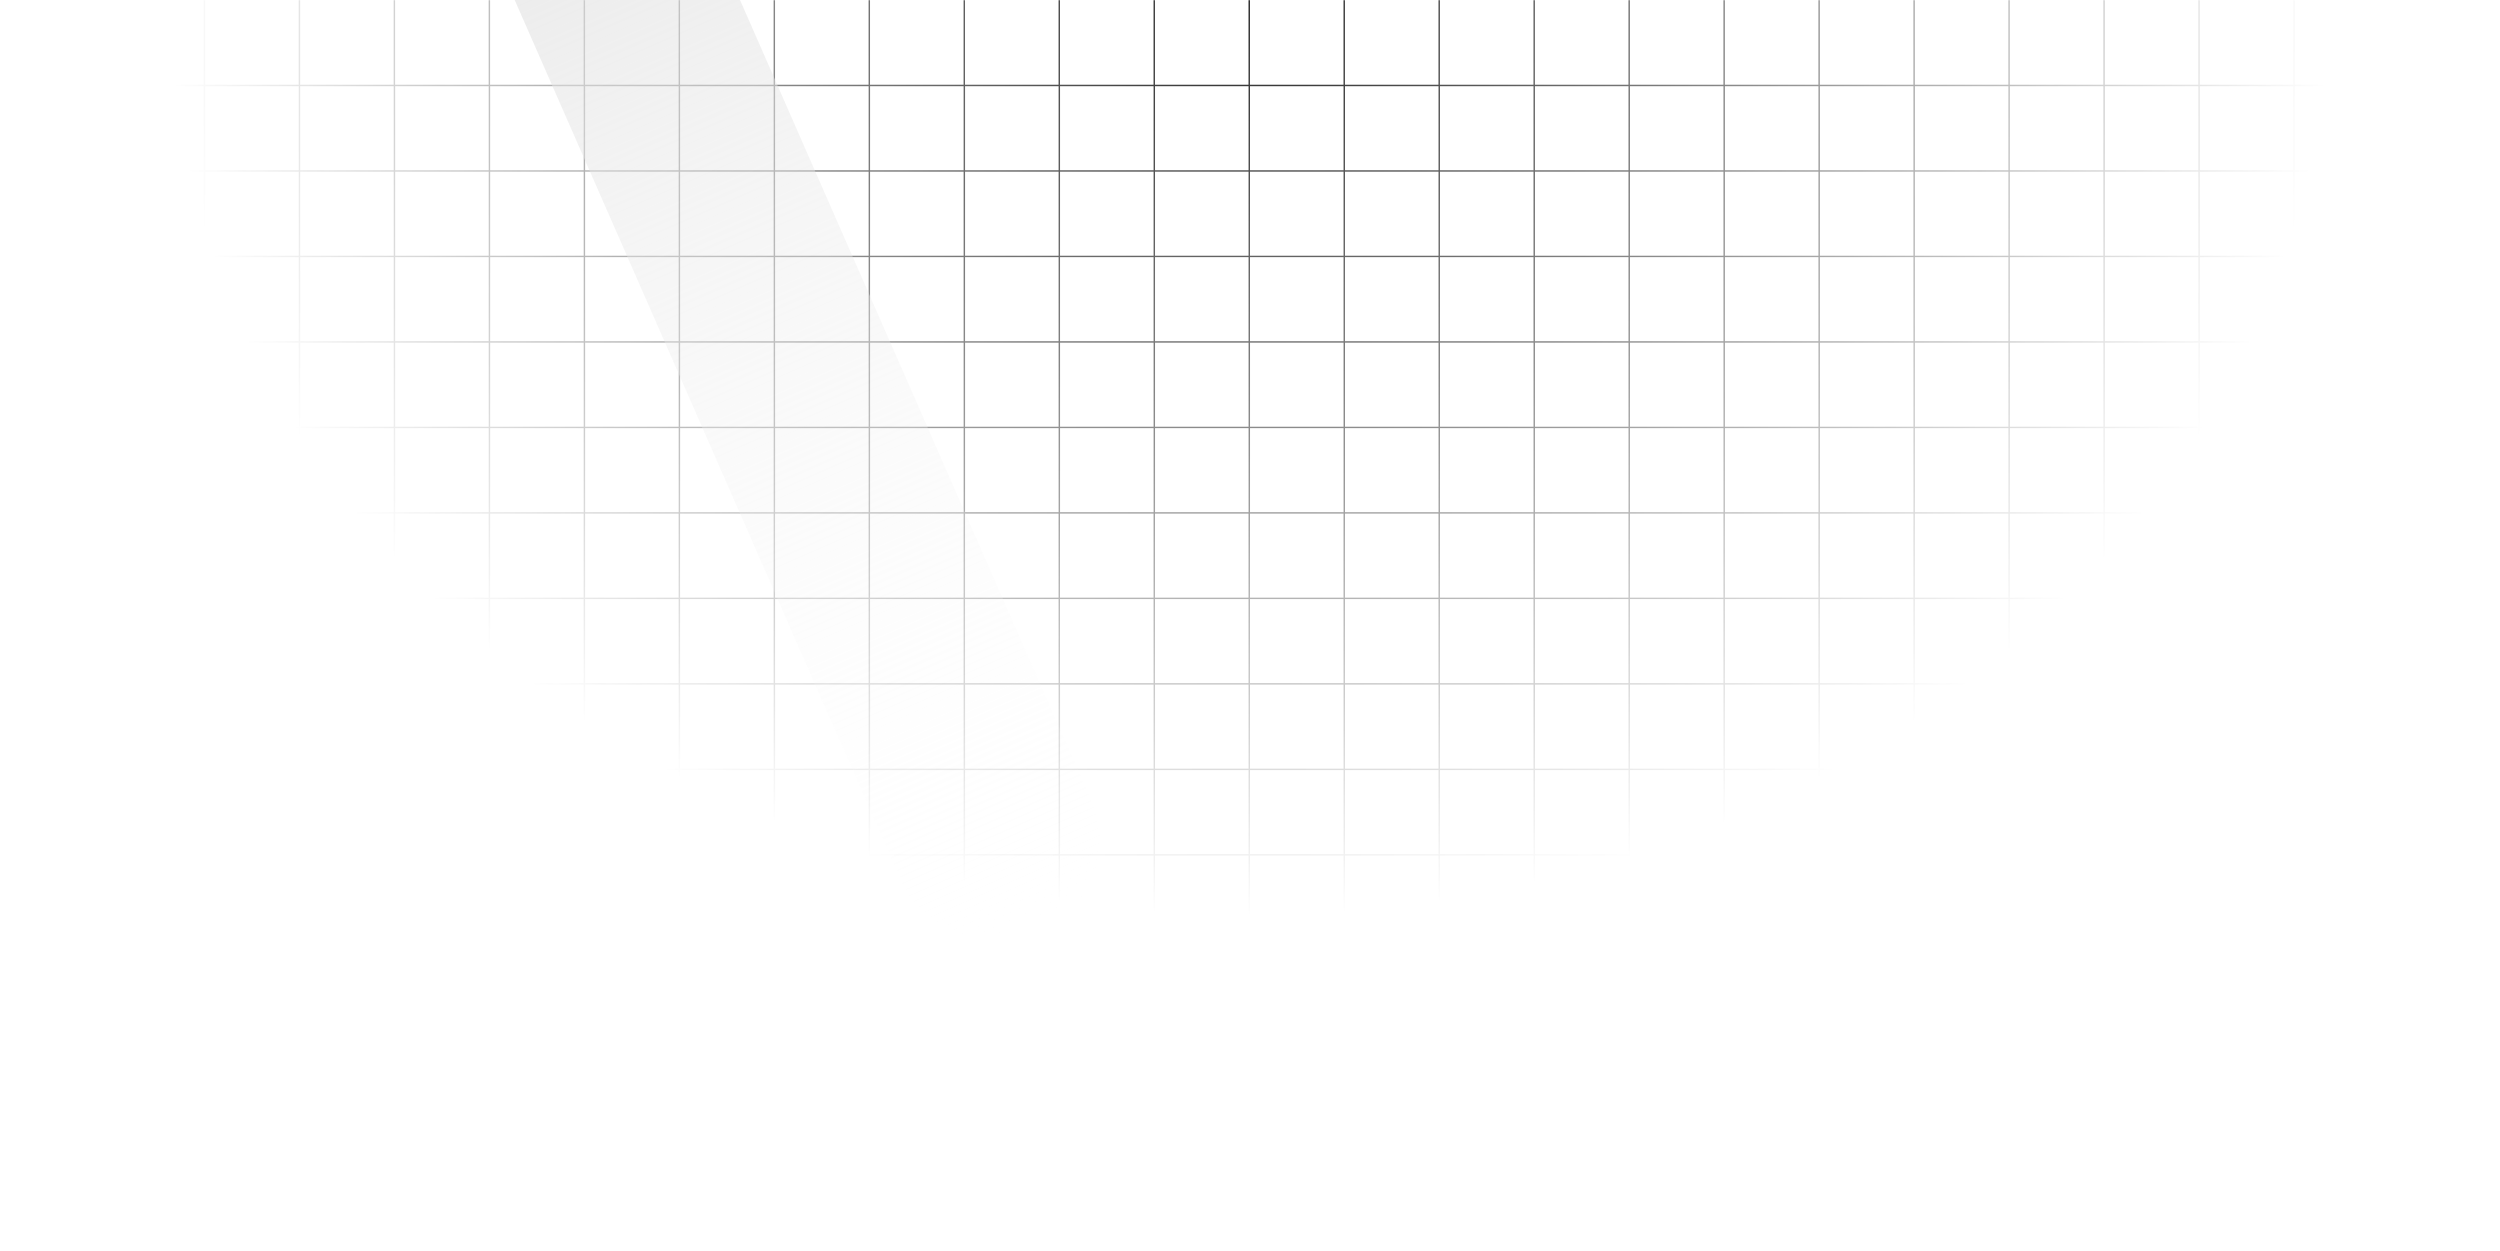 <svg fill="none" height="800" viewBox="0 0 1599 800" width="1599"
  xmlns="http://www.w3.org/2000/svg"
  xmlns:xlink="http://www.w3.org/1999/xlink">
  <filter id="a" color-interpolation-filters="sRGB" filterUnits="userSpaceOnUse" height="1256.54" width="887.832" x="48.92" y="-419.08">
    <feFlood flood-opacity="0" result="BackgroundImageFix"/>
    <feBlend in="SourceGraphic" in2="BackgroundImageFix" mode="normal" result="shape"/>
    <feGaussianBlur result="effect1_foregroundBlur_0_3" stdDeviation="117"/>
  </filter>
  <radialGradient id="b" cx="0" cy="0" gradientTransform="matrix(0 592.566 -698.107 0 799 -0)" gradientUnits="userSpaceOnUse" r="1">
    <stop offset="0" stop-color="#fff"/>
    <stop offset=".991" stop-color="#fff" stop-opacity="0"/>
  </radialGradient>
  <linearGradient id="c" gradientUnits="userSpaceOnUse" x1="327.966" x2="327.966" y1="-153.024" y2="695.819">
    <stop offset="0" stop-color="#d9d9d9"/>
    <stop offset="1" stop-color="#fff" stop-opacity="0"/>
  </linearGradient>
  <clipPath id="d">
    <path d="m0 0h1599v800h-1599z"/>
  </clipPath>
  <mask id="e" height="729" maskUnits="userSpaceOnUse" width="1458" x="70" y="0">
    <path d="m70 0h1458v729h-1458z" fill="url(#b)"/>
  </mask>
  <g clip-path="url(#d)">
    <g mask="url(#e)">
      <path clip-rule="evenodd" d="m130.294 382.269v-53.763h-60.294v-.912h60.294v-53.763h-60.294v-.912h60.294v-53.763h-60.294v-.912h60.294v-53.763h-60.294v-.912h60.294v-53.763h-60.294v-.912h60.294v-53.764h-60.294v-.911h60.294v-54.219h.912v54.219h59.838v-54.219h.911v54.219h59.839v-54.219h.912v54.219h59.839v-54.219h.911v54.219l59.838 0v-54.219h.911v54.219h59.839v-54.219h.912v54.219h59.839v-54.219h.911v54.219h59.838v-54.219h.911v54.219h59.839v-54.219h.912v54.219h59.839v-54.219h.911v54.219h59.838v-54.219h.911v54.219h59.839v-54.219h.912v54.219h59.839v-54.219h.911v54.219h59.838v-54.219h.911v54.219h59.839v-54.219h.912v54.219h59.844v-54.219h.91v54.219h59.83v-54.219h.91v54.219h59.84v-54.219h.92v54.219h59.84v-54.219h.91v54.219h59.83v-54.219h.91v54.219h59.84v-54.219h.92v54.219h59.84v-54.219h.91v54.219h59.83v-54.219h.91v54.219h60.3v.911h-60.3v53.763h60.3v.912h-60.3v53.763h60.3v.912h-60.3v53.763h60.3v.912h-60.3v53.763h60.3v.912h-60.3v53.763h60.3v.912h-60.3v53.763h60.3v.912h-60.3v53.763h60.3v.912h-60.3v53.763h60.3v.912h-60.3v53.763h60.3v.912h-60.3v53.763h60.3v.912h-60.3v53.763h60.3v.912h-60.3v53.763h60.3v.912h-60.3v53.763h60.3v.912h-60.3v53.763h60.3v.912h-60.3v53.763h60.3v.912h-60.3v53.763h60.3v.912h-60.3v53.763h60.3v.912h-60.3v53.764h60.3v.91h-60.3v53.76h60.3v.92h-60.3v53.76h60.3v.91h-60.3v53.76h60.3v.92h-60.3v53.76h60.3v.91h-60.3v54.22h-.91v-54.22h-59.83v54.22h-.91v-54.22h-59.84v54.22h-.92v-54.22h-59.84v54.22h-.91v-54.22h-59.83v54.22h-.91v-54.22h-59.84v54.22h-.92v-54.22h-59.84v54.22h-.91v-54.22h-59.83v54.22h-.91v-54.22h-59.844v54.22h-.912v-54.22h-59.839v54.22h-.911v-54.22h-59.838v54.22h-.911v-54.22h-59.839v54.22h-.912v-54.22h-59.839v54.22h-.911v-54.22h-59.838v54.22h-.911v-54.22h-59.839v54.22h-.912v-54.22h-59.839v54.22h-.911v-54.22h-59.838v54.22h-.911v-54.22h-59.839v54.22h-.912v-54.22h-59.839v54.22h-.911v-54.22h-59.838v54.22h-.911v-54.22h-59.839v54.22h-.912v-54.22h-59.839v54.22h-.911v-54.22h-59.838v54.22h-.912v-54.22h-60.294v-.91h60.294v-53.76h-60.294v-.92h60.294v-53.76h-60.294v-.91h60.294v-53.76h-60.294v-.92h60.294v-53.76h-60.294v-.91h60.294v-53.764h-60.294v-.912h60.294v-53.763h-60.294v-.912h60.294v-53.763h-60.294v-.912h60.294v-53.763h-60.294v-.912h60.294v-53.763h-60.294v-.912h60.294v-53.763h-60.294v-.912h60.294v-53.763h-60.294v-.912h60.294v-53.763h-60.294v-.912h60.294v-53.763h-60.294v-.912h60.294v-53.763h-60.294v-.912h60.294v-53.763h-60.294v-.912h60.294v-53.763h-60.294v-.912zm.912 766.361v53.76h59.838v-53.76zm59.838-.91h-59.838v-53.76h59.838zm.911.91v53.76h59.839v-53.76zm59.839-.91h-59.839v-53.76h59.839zm.912.91v53.76h59.839v-53.76zm59.839-.91h-59.839v-53.76h59.839zm.911.91v53.76h59.838v-53.76zm59.838-.91h-59.838v-53.76h59.838zm.911.91v53.76h59.839v-53.76zm59.839-.91h-59.839v-53.76h59.839zm.912.91v53.76h59.839v-53.76zm59.839-.91h-59.839v-53.76h59.839zm.911.91v53.76h59.838v-53.76zm59.838-.91h-59.838v-53.76h59.838zm.911.91v53.76h59.839v-53.76zm59.839-.91h-59.839v-53.76h59.839zm.912.91v53.76h59.839v-53.76zm59.839-.91h-59.839v-53.76h59.839zm.911.91v53.76h59.838v-53.76zm59.838-.91h-59.838v-53.76h59.838zm.911.91v53.76h59.839v-53.76zm59.839-.91h-59.839v-53.76h59.839zm.912.91v53.76h59.839v-53.76zm59.839-.91h-59.839v-53.76h59.839zm.911.91v53.76h59.838v-53.76zm59.838-.91h-59.838v-53.76h59.838zm.911.91v53.76h59.839v-53.76zm59.839-.91h-59.839v-53.76h59.839zm.912.91v53.76h59.844v-53.76zm59.844-.91h-59.844v-53.76h59.844zm.91.91v53.76h59.83v-53.76zm59.83-.91h-59.83v-53.76h59.83zm.91.91v53.76h59.84v-53.76zm59.84-.91h-59.84v-53.76h59.84zm.92.91v53.76h59.84v-53.76zm59.84-.91h-59.84v-53.76h59.84zm.91.91v53.76h59.83v-53.76zm59.83-.91h-59.83v-53.76h59.83zm.91.91v53.76h59.84v-53.76zm59.84-.91h-59.84v-53.76h59.84zm.92.91v53.76h59.84v-53.76zm59.84-.91h-59.84v-53.76h59.84zm.91.91v53.76h59.83v-53.76zm59.83-.91h-59.83v-53.76h59.83zm0-381.814v53.763h-59.83v-53.763zm-60.74 0v53.763h-59.84v-53.763zm0 54.675h-59.84v53.763h59.84zm-60.76-54.675v53.763h-59.84v-53.763zm0 54.675h-59.84v53.763h59.84zm-60.75-54.675v53.763h-59.83v-53.763zm0 54.675h-59.83v53.763h59.83zm-60.74-54.675v53.763h-59.84v-53.763zm0 54.675h-59.84v53.763h59.84zm-60.76-54.675v53.763h-59.84v-53.763zm0 54.675h-59.84v53.763h59.84zm-60.75-54.675v53.763h-59.83v-53.763zm0 54.675h-59.83v53.763h59.83zm-60.74-54.675v53.763h-59.844v-53.763zm0 54.675h-59.844v53.763h59.844zm-60.756-54.675v53.763h-59.839v-53.763zm0 54.675h-59.839v53.763h59.839zm-60.75-54.675v53.763h-59.838v-53.763zm0 54.675h-59.838v53.763h59.838zm-60.749-54.675v53.763h-59.839v-53.763zm0 54.675h-59.839v53.763h59.839zm-60.751-54.675v53.763h-59.839v-53.763zm0 54.675h-59.839v53.763h59.839zm-60.75-54.675v53.763h-59.838v-53.763zm0 54.675h-59.838v53.763h59.838zm-60.749-54.675v53.763h-59.839v-53.763zm0 54.675h-59.839v53.763h59.839zm-60.751-54.675v53.763h-59.839v-53.763zm0 54.675h-59.839v53.763h59.839zm-60.75-54.675v53.763h-59.838v-53.763zm0 54.675h-59.838v53.763h59.838zm-60.749-54.675v53.763h-59.839v-53.763zm0 54.675h-59.839v53.763h59.839zm-60.751-54.675v53.763h-59.839v-53.763zm0 54.675h-59.839v53.763h59.839zm-60.75-54.675v53.763h-59.838v-53.763zm0 54.675h-59.838v53.763h59.838zm-60.749-54.675v53.763h-59.839v-53.763zm0 54.675h-59.839v53.763h59.839zm-60.751-54.675v53.763h-59.839v-53.763zm0 54.675h-59.839v53.763h59.839zm-60.75-54.675v53.763h-59.838v-53.763zm0 54.675h-59.838v53.763h59.838zm1275.746 0h-59.83v53.763h59.83zm-1335.584-437.4v53.763h59.838v-53.763zm59.838-.912h-59.838v-53.763h59.838zm.911.912v53.763h59.839v-53.763zm59.839-.912h-59.839v-53.763h59.839zm.912.912v53.763h59.839v-53.763zm59.839-.912h-59.839v-53.763h59.839zm.911.912v53.763h59.838v-53.763zm59.838-.912h-59.838v-53.763h59.838zm.911.912v53.763h59.839v-53.763zm59.839-.912h-59.839v-53.763h59.839zm.912.912v53.763h59.839v-53.763zm59.839-.912h-59.839v-53.763h59.839zm.911.912v53.763h59.838v-53.763zm59.838-.912h-59.838v-53.763h59.838zm.911.912v53.763h59.839v-53.763zm59.839-.912h-59.839v-53.763h59.839zm.912.912v53.763h59.839v-53.763zm59.839-.912h-59.839v-53.763h59.839zm.911.912v53.763h59.838v-53.763zm59.838-.912h-59.838v-53.763h59.838zm.911.912v53.763h59.839v-53.763zm59.839-.912h-59.839v-53.763h59.839zm.912.912v53.763h59.839v-53.763zm59.839-.912h-59.839v-53.763h59.839zm.911.912v53.763h59.838v-53.763zm59.838-.912h-59.838v-53.763h59.838zm.911.912v53.763h59.839v-53.763zm59.839-.912h-59.839v-53.763h59.839zm.912.912v53.763h59.844v-53.763zm59.844-.912h-59.844v-53.763h59.844zm.91.912v53.763h59.83v-53.763zm59.83-.912h-59.83v-53.763h59.83zm.91.912v53.763h59.84v-53.763zm59.84-.912h-59.84v-53.763h59.84zm.92.912v53.763h59.84v-53.763zm59.84-.912h-59.84v-53.763h59.84zm.91.912v53.763h59.83v-53.763zm59.83-.912h-59.83v-53.763h59.83zm.91.912v53.763h59.84v-53.763zm59.84-.912h-59.84v-53.763h59.84zm.92.912v53.763h59.84v-53.763zm59.84-.912h-59.84v-53.763h59.84zm.91.912v53.763h59.83v-53.763zm59.83-.912h-59.83v-53.763h59.83zm0 821.041v53.76h-59.83v-53.76zm-60.74 0v53.76h-59.84v-53.76zm-60.76 0v53.76h-59.84v-53.76zm-60.75 0v53.76h-59.83v-53.76zm-60.74 0v53.76h-59.84v-53.76zm-60.76 0v53.76h-59.84v-53.76zm-60.75 0v53.76h-59.83v-53.76zm-60.74 0v53.76h-59.844v-53.76zm-60.756 0v53.76h-59.839v-53.76zm-60.75 0v53.76h-59.838v-53.76zm-60.749 0v53.76h-59.839v-53.76zm-60.751 0v53.76h-59.839v-53.76zm-60.75 0v53.76h-59.838v-53.76zm-60.749 0v53.76h-59.839v-53.76zm-60.751 0v53.76h-59.839v-53.76zm-60.75 0v53.76h-59.838v-53.76zm-60.749 0v53.76h-59.839v-53.76zm-60.751 0v53.76h-59.839v-53.76zm-60.75 0v53.76h-59.838v-53.76zm-60.749 0v53.76h-59.839v-53.76zm-60.751 0v53.76h-59.839v-53.76zm-60.75 0v53.76h-59.838v-53.76zm1275.746-328.054v53.763h-59.83v-53.763zm-60.74 0v53.763h-59.84v-53.763zm0 54.675h-59.84v53.763h59.84zm-60.76-54.675v53.763h-59.84v-53.763zm0 54.675h-59.84v53.763h59.84zm-60.75-54.675v53.763h-59.83v-53.763zm0 54.675h-59.83v53.763h59.83zm-60.74-54.675v53.763h-59.84v-53.763zm0 54.675h-59.84v53.763h59.84zm-60.76-54.675v53.763h-59.84v-53.763zm0 54.675h-59.84v53.763h59.84zm-60.75-54.675v53.763h-59.83v-53.763zm0 54.675h-59.83v53.763h59.83zm-60.74-54.675v53.763h-59.844v-53.763zm0 54.675h-59.844v53.763h59.844zm-60.756-54.675v53.763h-59.839v-53.763zm0 54.675h-59.839v53.763h59.839zm-60.75-54.675v53.763h-59.838v-53.763zm0 54.675h-59.838v53.763h59.838zm-60.749-54.675v53.763h-59.839v-53.763zm0 54.675h-59.839v53.763h59.839zm-60.751-54.675v53.763h-59.839v-53.763zm0 54.675h-59.839v53.763h59.839zm-60.75-54.675v53.763h-59.838v-53.763zm0 54.675h-59.838v53.763h59.838zm-60.749-54.675v53.763h-59.839v-53.763zm0 54.675h-59.839v53.763h59.839zm-60.751-54.675v53.763h-59.839v-53.763zm0 54.675h-59.839v53.763h59.839zm-60.75-54.675v53.763h-59.838v-53.763zm0 54.675h-59.838v53.763h59.838zm-60.749-54.675v53.763h-59.839v-53.763zm0 54.675h-59.839v53.763h59.839zm-60.751-54.675v53.763h-59.839v-53.763zm0 54.675h-59.839v53.763h59.839zm-60.75-54.675v53.763h-59.838v-53.763zm0 54.675h-59.838v53.763h59.838zm-60.749-54.675v53.763h-59.839v-53.763zm0 54.675h-59.839v53.763h59.839zm-60.751-54.675v53.763h-59.839v-53.763zm0 54.675h-59.839v53.763h59.839zm-60.75-54.675v53.763h-59.838v-53.763zm0 54.675h-59.838v53.763h59.838zm1275.746 0h-59.83v53.763h59.83zm-1335.584-328.05v53.763h59.838v-53.763zm59.838-.912h-59.838v-53.763h59.838zm.911.912v53.763h59.839v-53.763zm59.839-.912h-59.839v-53.763h59.839zm.912.912v53.763h59.839v-53.763zm59.839-.912h-59.839v-53.763h59.839zm.911.912v53.763h59.838v-53.763zm59.838-.912h-59.838v-53.763h59.838zm.911.912v53.763h59.839v-53.763zm59.839-.912h-59.839v-53.763h59.839zm.912.912v53.763h59.839v-53.763zm59.839-.912h-59.839v-53.763h59.839zm.911.912v53.763h59.838v-53.763zm59.838-.912h-59.838v-53.763h59.838zm.911.912v53.763h59.839v-53.763zm59.839-.912h-59.839v-53.763h59.839zm.912.912v53.763h59.839v-53.763zm59.839-.912h-59.839v-53.763h59.839zm.911.912v53.763h59.838v-53.763zm59.838-.912h-59.838v-53.763h59.838zm.911.912v53.763h59.839v-53.763zm59.839-.912h-59.839v-53.763h59.839zm.912.912v53.763h59.839v-53.763zm59.839-.912h-59.839v-53.763h59.839zm.911.912v53.763h59.838v-53.763zm59.838-.912h-59.838v-53.763h59.838zm.911.912v53.763h59.839v-53.763zm59.839-.912h-59.839v-53.763h59.839zm.912.912v53.763h59.844v-53.763zm59.844-.912h-59.844v-53.763h59.844zm.91.912v53.763h59.83v-53.763zm59.83-.912h-59.83v-53.763h59.83zm.91.912v53.763h59.84v-53.763zm59.84-.912h-59.84v-53.763h59.84zm.92.912v53.763h59.84v-53.763zm59.84-.912h-59.84v-53.763h59.84zm.91.912v53.763h59.83v-53.763zm59.83-.912h-59.83v-53.763h59.83zm.91.912v53.763h59.84v-53.763zm59.84-.912h-59.84v-53.763h59.84zm.92.912v53.763h59.84v-53.763zm59.84-.912h-59.84v-53.763h59.84zm.91.912v53.763h59.83v-53.763zm59.83-.912h-59.83v-53.763h59.83zm-1335.584-382.725v-53.763h59.838v53.763zm60.749 0v-53.763h59.839v53.763zm0-54.675h59.839v-53.763h-59.839zm60.751 54.675v-53.763h59.839v53.763zm0-54.675h59.839v-53.763h-59.839zm60.75 54.675v-53.763h59.838v53.763zm0-54.675h59.838v-53.763h-59.838zm60.749 54.675v-53.763h59.839v53.763zm0-54.675h59.839v-53.763h-59.839zm60.751 54.675v-53.763h59.839v53.763zm0-54.675h59.839v-53.763h-59.839zm60.75 54.675v-53.763h59.838v53.763zm0-54.675h59.838v-53.763h-59.838zm60.749 54.675v-53.763h59.839v53.763zm0-54.675h59.839v-53.763h-59.839zm60.751 54.675v-53.763h59.839v53.763zm0-54.675h59.839v-53.763h-59.839zm60.75 54.675v-53.763h59.838v53.763zm0-54.675h59.838v-53.763h-59.838zm60.749 54.675v-53.763h59.839v53.763zm0-54.675h59.839v-53.763h-59.839zm60.751 54.675v-53.763h59.839v53.763zm0-54.675h59.839v-53.763h-59.839zm60.75 54.675v-53.763h59.838v53.763zm0-54.675h59.838v-53.763h-59.838zm60.749 54.675v-53.763h59.839v53.763zm0-54.675h59.839v-53.763h-59.839zm60.751 54.675v-53.763h59.844v53.763zm0-54.675h59.844v-53.763h-59.844zm60.754 54.675v-53.763h59.83v53.763zm0-54.675h59.83v-53.763h-59.83zm60.74 54.675v-53.763h59.84v53.763zm0-54.675h59.84v-53.763h-59.84zm60.76 54.675v-53.763h59.84v53.763zm0-54.675h59.84v-53.763h-59.84zm60.75 54.675v-53.763h59.83v53.763zm0-54.675h59.83v-53.763h-59.83zm60.74 54.675v-53.763h59.84v53.763zm0-54.675h59.84v-53.763h-59.84zm60.76 54.675v-53.763h59.84v53.763zm0-54.675h59.84v-53.763h-59.84zm60.75 54.675v-53.763h59.83v53.763zm0-54.675h59.83v-53.763h-59.83zm-1275.754 0h59.838v-53.763h-59.838zm0 875.711v53.76h59.838v-53.76zm59.838-.91h-59.838v-53.764h59.838zm.911.91v53.76h59.839v-53.76zm59.839-.91h-59.839v-53.764h59.839zm.912.91v53.76h59.839v-53.76zm59.839-.91h-59.839v-53.764h59.839zm.911.91v53.76h59.838v-53.76zm59.838-.91h-59.838v-53.764h59.838zm.911.91v53.76h59.839v-53.76zm59.839-.91h-59.839v-53.764h59.839zm.912.91v53.76h59.839v-53.76zm59.839-.91h-59.839v-53.764h59.839zm.911.91v53.76h59.838v-53.76zm59.838-.91h-59.838v-53.764h59.838zm.911.91v53.76h59.839v-53.76zm59.839-.91h-59.839v-53.764h59.839zm.912.91v53.76h59.839v-53.76zm59.839-.91h-59.839v-53.764h59.839zm.911.91v53.76h59.838v-53.76zm59.838-.91h-59.838v-53.764h59.838zm.911.91v53.76h59.839v-53.76zm59.839-.91h-59.839v-53.764h59.839zm.912.91v53.76h59.839v-53.76zm59.839-.91h-59.839v-53.764h59.839zm.911.91v53.76h59.838v-53.76zm59.838-.91h-59.838v-53.764h59.838zm.911.91v53.76h59.839v-53.76zm59.839-.91h-59.839v-53.764h59.839zm.912.91v53.76h59.844v-53.76zm59.844-.91h-59.844v-53.764h59.844zm.91.91v53.76h59.83v-53.76zm59.83-.91h-59.83v-53.764h59.83zm.91.91v53.76h59.84v-53.76zm59.84-.91h-59.84v-53.764h59.84zm.92.91v53.76h59.84v-53.76zm59.84-.91h-59.84v-53.764h59.84zm.91.91v53.76h59.83v-53.76zm59.83-.91h-59.83v-53.764h59.83zm.91.91v53.76h59.84v-53.76zm59.84-.91h-59.84v-53.764h59.84zm.92.91v53.76h59.84v-53.76zm59.84-.91h-59.84v-53.764h59.84zm.91.91v53.76h59.83v-53.76zm59.83-.91h-59.83v-53.764h59.83zm0-381.814v53.763h-59.83v-53.763zm-60.74 0v53.763h-59.84v-53.763zm0 54.675h-59.84v53.763h59.84zm-60.76-54.675v53.763h-59.84v-53.763zm0 54.675h-59.84v53.763h59.84zm-60.75-54.675v53.763h-59.83v-53.763zm0 54.675h-59.83v53.763h59.83zm-60.74-54.675v53.763h-59.84v-53.763zm0 54.675h-59.84v53.763h59.84zm-60.76-54.675v53.763h-59.84v-53.763zm0 54.675h-59.84v53.763h59.84zm-60.75-54.675v53.763h-59.83v-53.763zm0 54.675h-59.83v53.763h59.83zm-60.74-54.675v53.763h-59.844v-53.763zm0 54.675h-59.844v53.763h59.844zm-60.756-54.675v53.763h-59.839v-53.763zm0 54.675h-59.839v53.763h59.839zm-60.75-54.675v53.763h-59.838v-53.763zm0 54.675h-59.838v53.763h59.838zm-60.749-54.675v53.763h-59.839v-53.763zm0 54.675h-59.839v53.763h59.839zm-60.751-54.675v53.763h-59.839v-53.763zm0 54.675h-59.839v53.763h59.839zm-60.75-54.675v53.763h-59.838v-53.763zm0 54.675h-59.838v53.763h59.838zm-60.749-54.675v53.763h-59.839v-53.763zm0 54.675h-59.839v53.763h59.839zm-60.751-54.675v53.763h-59.839v-53.763zm0 54.675h-59.839v53.763h59.839zm-60.75-54.675v53.763h-59.838v-53.763zm0 54.675h-59.838v53.763h59.838zm-60.749-54.675v53.763h-59.839v-53.763zm0 54.675h-59.839v53.763h59.839zm-60.751-54.675v53.763h-59.839v-53.763zm0 54.675h-59.839v53.763h59.839zm-60.75-54.675v53.763h-59.838v-53.763zm0 54.675h-59.838v53.763h59.838zm-60.749-54.675v53.763h-59.839v-53.763zm0 54.675h-59.839v53.763h59.839zm-60.751-54.675v53.763h-59.839v-53.763zm0 54.675h-59.839v53.763h59.839zm-60.75-54.675v53.763h-59.838v-53.763zm0 54.675h-59.838v53.763h59.838zm1275.746 0h-59.83v53.763h59.83zm0-438.312v-53.763h-59.83v53.763zm-59.83.912h59.83v53.763h-59.83zm-.91-.912v-53.763h-59.84v53.763zm-59.84.912h59.84v53.763h-59.84zm-.92-.912v-53.763h-59.84v53.763zm-59.84.912h59.84v53.763h-59.84zm-.91-.912v-53.763h-59.83v53.763zm-59.83.912h59.83v53.763h-59.83zm-.91-.912v-53.763h-59.84v53.763zm-59.84.912h59.84v53.763h-59.84zm-.92-.912v-53.763h-59.84v53.763zm-59.84.912h59.84v53.763h-59.84zm-.91-.912v-53.763h-59.83v53.763zm-59.83.912h59.83v53.763h-59.83zm-.91-.912v-53.763h-59.844v53.763zm-59.844.912h59.844v53.763h-59.844zm-.912-.912v-53.763h-59.839v53.763zm-59.839.912h59.839v53.763h-59.839zm-.911-.912v-53.763h-59.838v53.763zm-59.838.912h59.838v53.763h-59.838zm-.911-.912v-53.763h-59.839v53.763zm-59.839.912h59.839v53.763h-59.839zm-.912-.912v-53.763h-59.839v53.763zm-59.839.912h59.839v53.763h-59.839zm-.911-.912v-53.763h-59.838v53.763zm-59.838.912h59.838v53.763h-59.838zm-.911-.912v-53.763h-59.839v53.763zm-59.839.912h59.839v53.763h-59.839zm-.912-.912v-53.763h-59.839v53.763zm-59.839.912h59.839v53.763h-59.839zm-.911-.912v-53.763h-59.838v53.763zm-59.838.912h59.838v53.763h-59.838zm-.911-.912v-53.763h-59.839v53.763zm-59.839.912h59.839v53.763h-59.839zm-.912-.912v-53.763h-59.839v53.763zm-59.839.912h59.839v53.763h-59.839zm-.911-.912v-53.763h-59.838v53.763zm-59.838.912h59.838v53.763h-59.838zm-.911-.912v-53.763h-59.839v53.763zm-59.839.912h59.839v53.763h-59.839zm-.912-.912v-53.763h-59.839v53.763zm-59.839.912h59.839v53.763h-59.839zm-.911-.912v-53.763h-59.838v53.763zm-59.838.912h59.838v53.763h-59.838zm1335.584 164.025v53.763h-59.83v-53.763zm-60.74 0v53.763h-59.84v-53.763zm0 54.675h-59.84v53.763h59.84zm-60.76-54.675v53.763h-59.84v-53.763zm0 54.675h-59.84v53.763h59.84zm-60.75-54.675v53.763h-59.83v-53.763zm0 54.675h-59.83v53.763h59.83zm-60.74-54.675v53.763h-59.84v-53.763zm0 54.675h-59.84v53.763h59.84zm-60.76-54.675v53.763h-59.84v-53.763zm0 54.675h-59.84v53.763h59.84zm-60.75-54.675v53.763h-59.83v-53.763zm0 54.675h-59.83v53.763h59.83zm-60.74-54.675v53.763h-59.844v-53.763zm0 54.675h-59.844v53.763h59.844zm-60.756-54.675v53.763h-59.839v-53.763zm0 54.675h-59.839v53.763h59.839zm-60.75-54.675v53.763h-59.838v-53.763zm0 54.675h-59.838v53.763h59.838zm-60.749-54.675v53.763h-59.839v-53.763zm0 54.675h-59.839v53.763h59.839zm-60.751-54.675v53.763h-59.839v-53.763zm0 54.675h-59.839v53.763h59.839zm-60.75-54.675v53.763h-59.838v-53.763zm0 54.675h-59.838v53.763h59.838zm-60.749-54.675v53.763h-59.839v-53.763zm0 54.675h-59.839v53.763h59.839zm-60.751-54.675v53.763h-59.839v-53.763zm0 54.675h-59.839v53.763h59.839zm-60.75-54.675v53.763h-59.838v-53.763zm0 54.675h-59.838v53.763h59.838zm-60.749-54.675v53.763h-59.839v-53.763zm0 54.675h-59.839v53.763h59.839zm-60.751-54.675v53.763h-59.839v-53.763zm0 54.675h-59.839v53.763h59.839zm-60.75-54.675v53.763h-59.838v-53.763zm0 54.675h-59.838v53.763h59.838zm-60.749-54.675v53.763h-59.839v-53.763zm0 54.675h-59.839v53.763h59.839zm-60.751-54.675v53.763h-59.839v-53.763zm0 54.675h-59.839v53.763h59.839zm-60.75-54.675v53.763h-59.838v-53.763zm0 54.675h-59.838v53.763h59.838zm1275.746 0h-59.83v53.763h59.83zm0-437.4h-59.83v53.763h59.83zm-60.74 0h-59.84v53.763h59.84zm-60.76 0h-59.84v53.763h59.84zm-60.75 0h-59.83v53.763h59.83zm-60.74 0h-59.84v53.763h59.84zm-60.76 0h-59.84v53.763h59.84zm-60.75 0h-59.83v53.763h59.83zm-60.74 0h-59.844v53.763h59.844zm-60.756 0h-59.839v53.763h59.839zm-60.75 0h-59.838v53.763h59.838zm-60.749 0h-59.839v53.763h59.839zm-60.751 0h-59.839v53.763h59.839zm-60.75 0h-59.838v53.763h59.838zm-60.749 0h-59.839v53.763h59.839zm-60.751 0h-59.839v53.763h59.839zm-60.75 0h-59.838v53.763h59.838zm-60.749 0h-59.839v53.763h59.839zm-60.751 0h-59.839v53.763h59.839zm-60.75 0-59.838-0v53.764h59.838zm-60.749-0h-59.839v53.764h59.839zm-60.751 0h-59.839v53.764h59.839zm-60.75 0h-59.838v53.764h59.838z" fill="#262626" fill-rule="evenodd"/>
    </g>
    <g filter="url(#a)">
      <rect fill="url(#c)" fill-opacity=".75" height="848.843" rx="65.966" transform="matrix(.916 -.402 .402 .916 83.494 92.325)" width="131.932" x="262" y="-153.024"/>
    </g>
  </g>
</svg>
